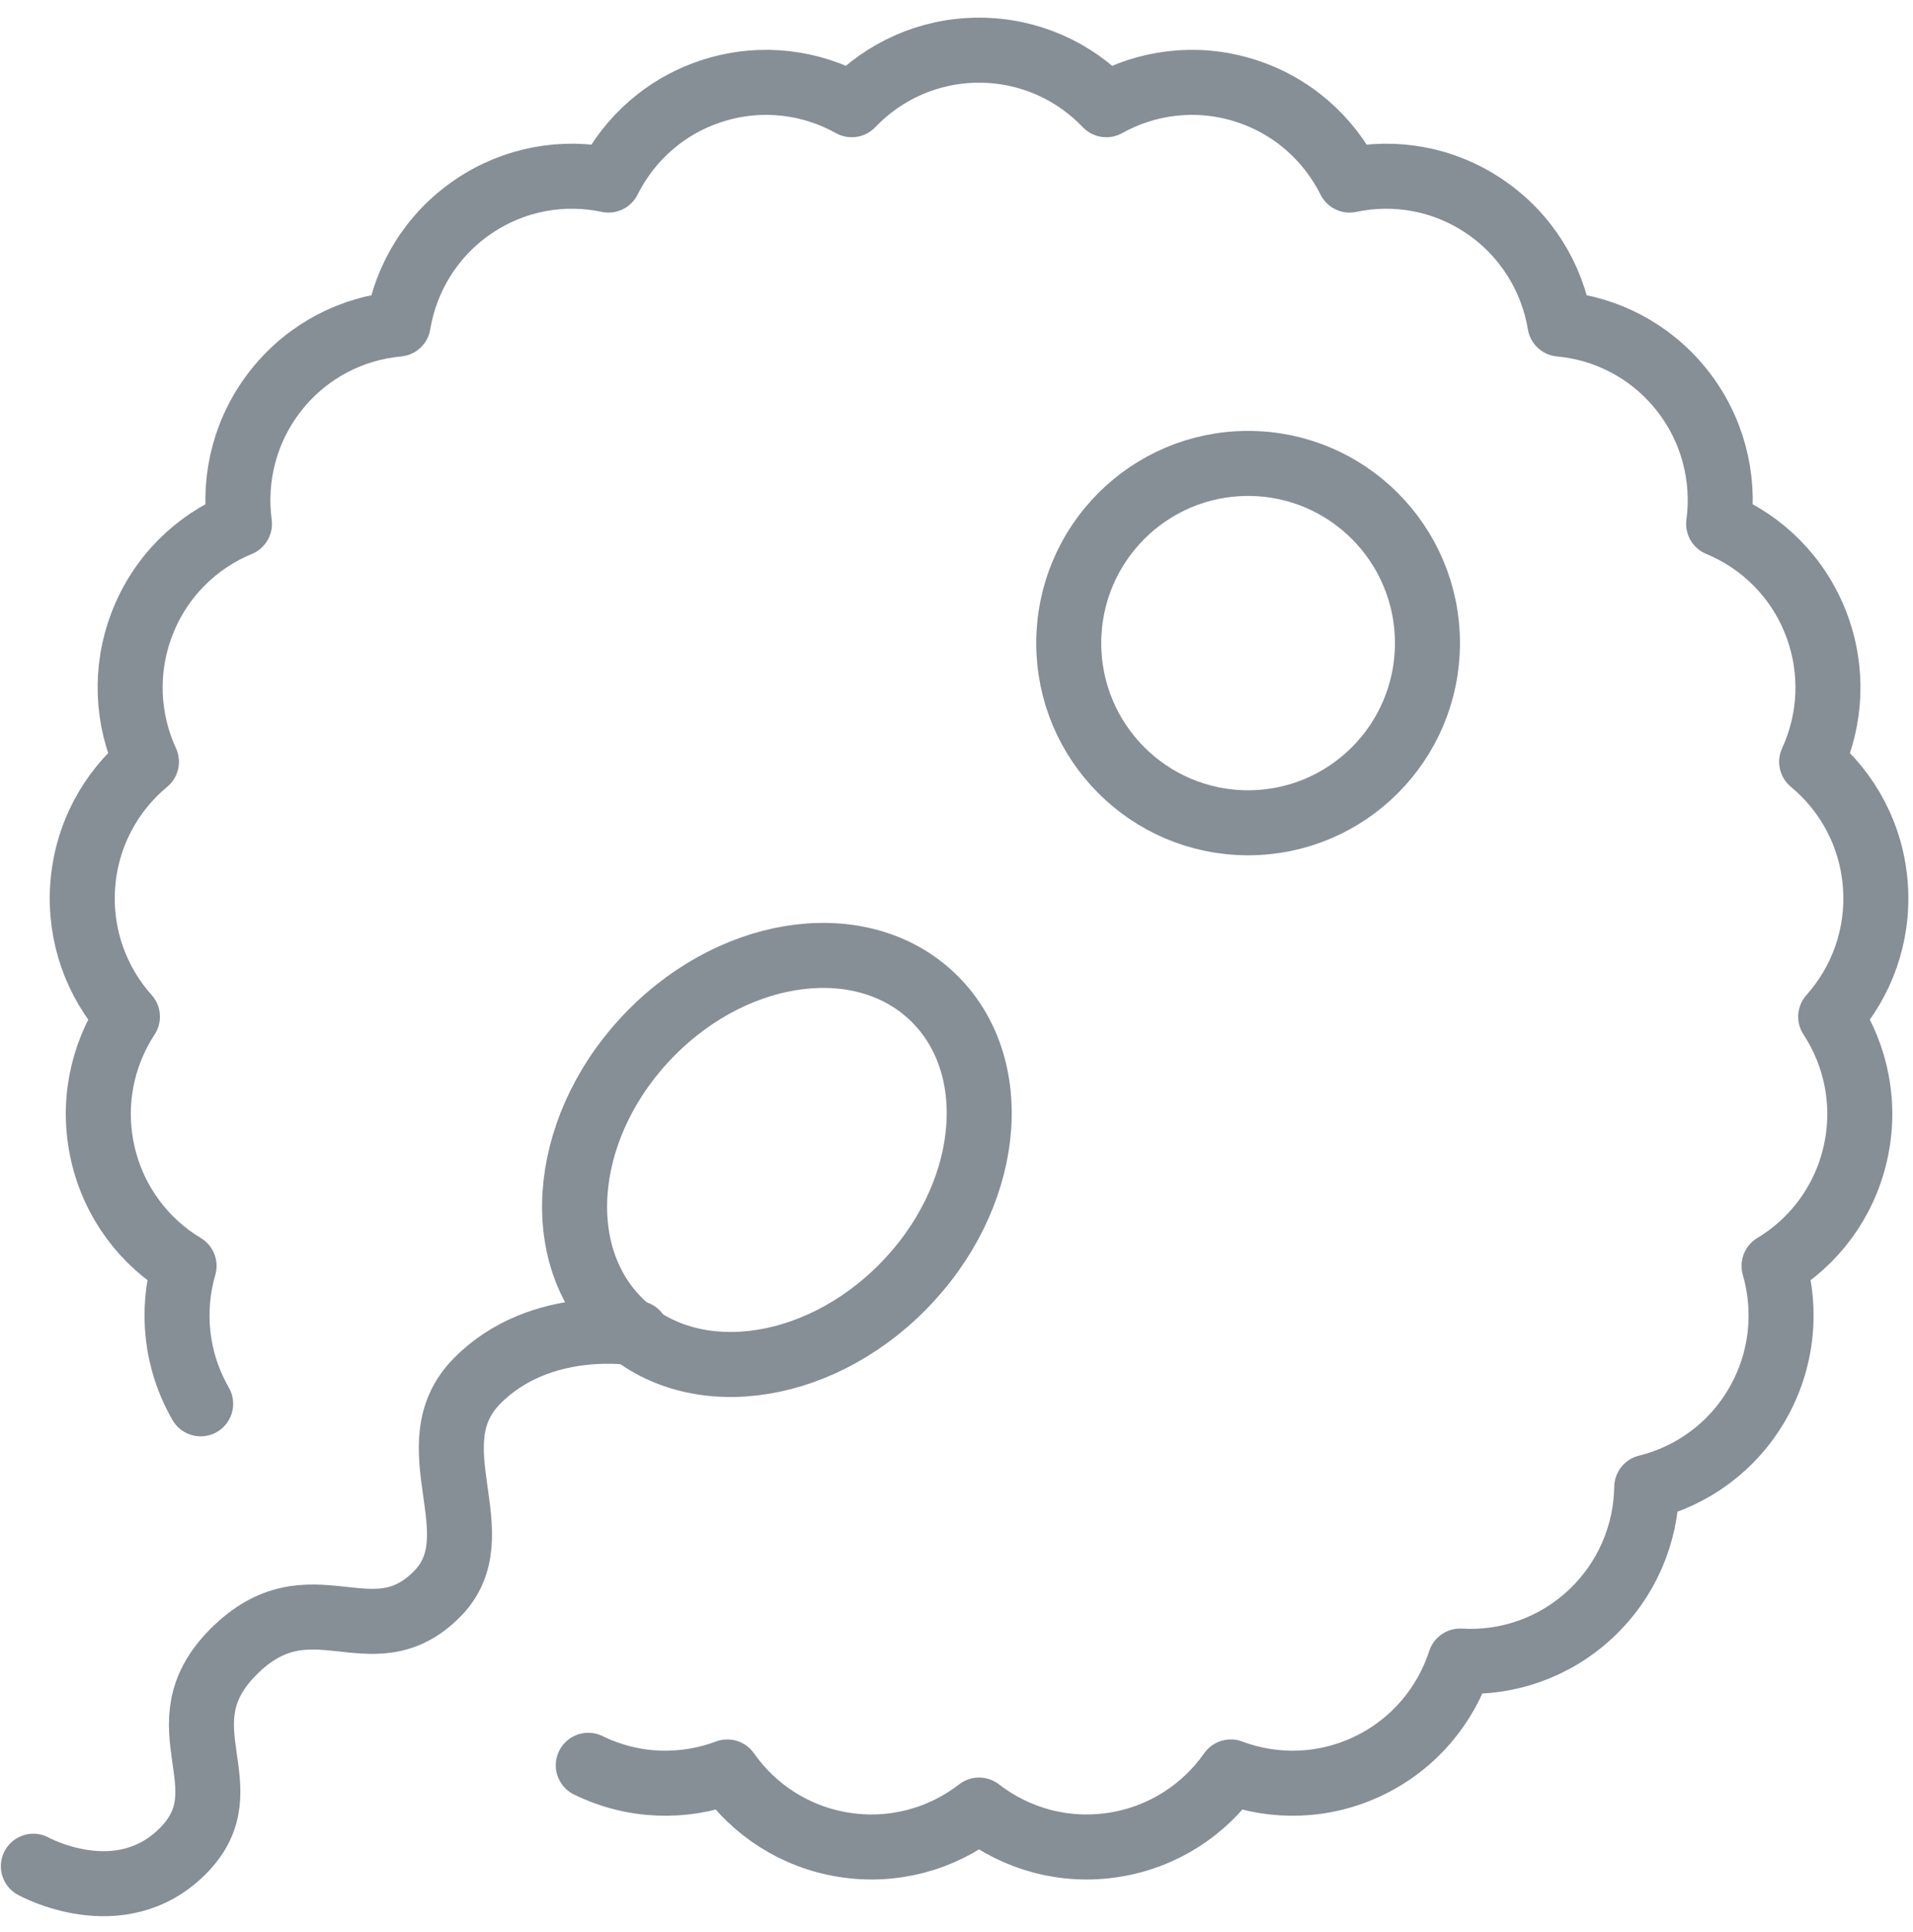 <?xml version="1.0" encoding="UTF-8"?>
<svg width="103px" height="104px" viewBox="0 0 103 104" version="1.1" xmlns="http://www.w3.org/2000/svg" xmlns:xlink="http://www.w3.org/1999/xlink">
    <!-- Generator: Sketch 46 (44423) - http://www.bohemiancoding.com/sketch -->
    <title>baby-18</title>
    <desc>Created with Sketch.</desc>
    <defs></defs>
    <g id="ALL" stroke="none" stroke-width="1" fill="none" fill-rule="evenodd" stroke-linecap="round" stroke-linejoin="round">
        <g id="Secondary" transform="translate(-6081, -8404)" stroke="#868E96" stroke-width="3.5">
            <g id="baby-18" transform="translate(6082, 8406)">
                <path d="M9.804,73.56 C8.456,71.219 8.213,68.541 8.911,66.135 C6.775,64.852 5.143,62.732 4.539,60.106 C3.931,57.462 4.483,54.822 5.861,52.723 C4.202,50.871 3.265,48.372 3.452,45.691 C3.641,42.977 4.946,40.608 6.885,39.004 C5.847,36.751 5.683,34.095 6.64,31.594 C7.614,29.046 9.561,27.16 11.893,26.198 C11.557,23.69 12.211,21.055 13.922,18.933 C15.602,16.852 17.975,15.667 20.438,15.442 C20.853,12.954 22.244,10.636 24.492,9.114 C26.711,7.611 29.336,7.177 31.763,7.692 C32.886,5.445 34.888,3.645 37.472,2.852 C40.041,2.063 42.686,2.423 44.861,3.637 C46.588,1.827 49.02,0.701 51.714,0.701 C54.408,0.701 56.84,1.827 58.567,3.637 C60.742,2.423 63.388,2.063 65.956,2.852 C68.541,3.645 70.542,5.445 71.665,7.692 C74.092,7.177 76.717,7.611 78.936,9.114 C81.184,10.636 82.576,12.954 82.99,15.442 C85.453,15.667 87.826,16.852 89.506,18.933 C91.217,21.055 91.872,23.69 91.536,26.198 C93.867,27.16 95.814,29.046 96.789,31.594 C97.745,34.095 97.581,36.751 96.543,39.004 C98.483,40.608 99.787,42.977 99.976,45.691 C100.163,48.372 99.226,50.871 97.568,52.723 C98.945,54.822 99.498,57.462 98.89,60.106 C98.286,62.732 96.653,64.852 94.518,66.135 C95.215,68.541 94.972,71.219 93.625,73.56 C92.278,75.902 90.089,77.453 87.664,78.049 C87.625,80.547 86.612,83.026 84.648,84.864 C82.671,86.714 80.117,87.554 77.617,87.406 C76.848,89.774 75.16,91.838 72.754,93.016 C70.317,94.209 67.621,94.259 65.268,93.375 C63.842,95.404 61.633,96.875 58.997,97.294 C56.311,97.721 53.71,96.972 51.714,95.426 C49.719,96.972 47.117,97.721 44.431,97.294 C41.795,96.875 39.586,95.404 38.161,93.375 C35.807,94.259 33.111,94.209 30.674,93.016" id="Layer-1"></path>
                <path d="M34.064,53.595 C38.778,48.831 45.629,48.03 49.366,51.807 C53.103,55.584 52.311,62.508 47.597,67.272 C42.883,72.036 36.031,72.837 32.294,69.06 C28.557,65.283 29.349,58.359 34.064,53.595 L34.064,53.595 Z" id="Layer-2"></path>
                <path d="M0.796,98.449 C0.796,98.449 5.469,101.042 8.861,97.614 C12.254,94.185 7.597,90.923 11.541,86.937 C15.714,82.719 18.978,87.389 22.537,83.792 C25.687,80.609 21.248,75.804 24.689,72.327 C28.13,68.85 33.273,69.76 33.273,69.76" id="Layer-3"></path>
                <ellipse id="Layer-4" cx="66.2" cy="32.615" rx="9.657" ry="9.671"></ellipse>
            </g>
        </g>
    </g>
</svg>